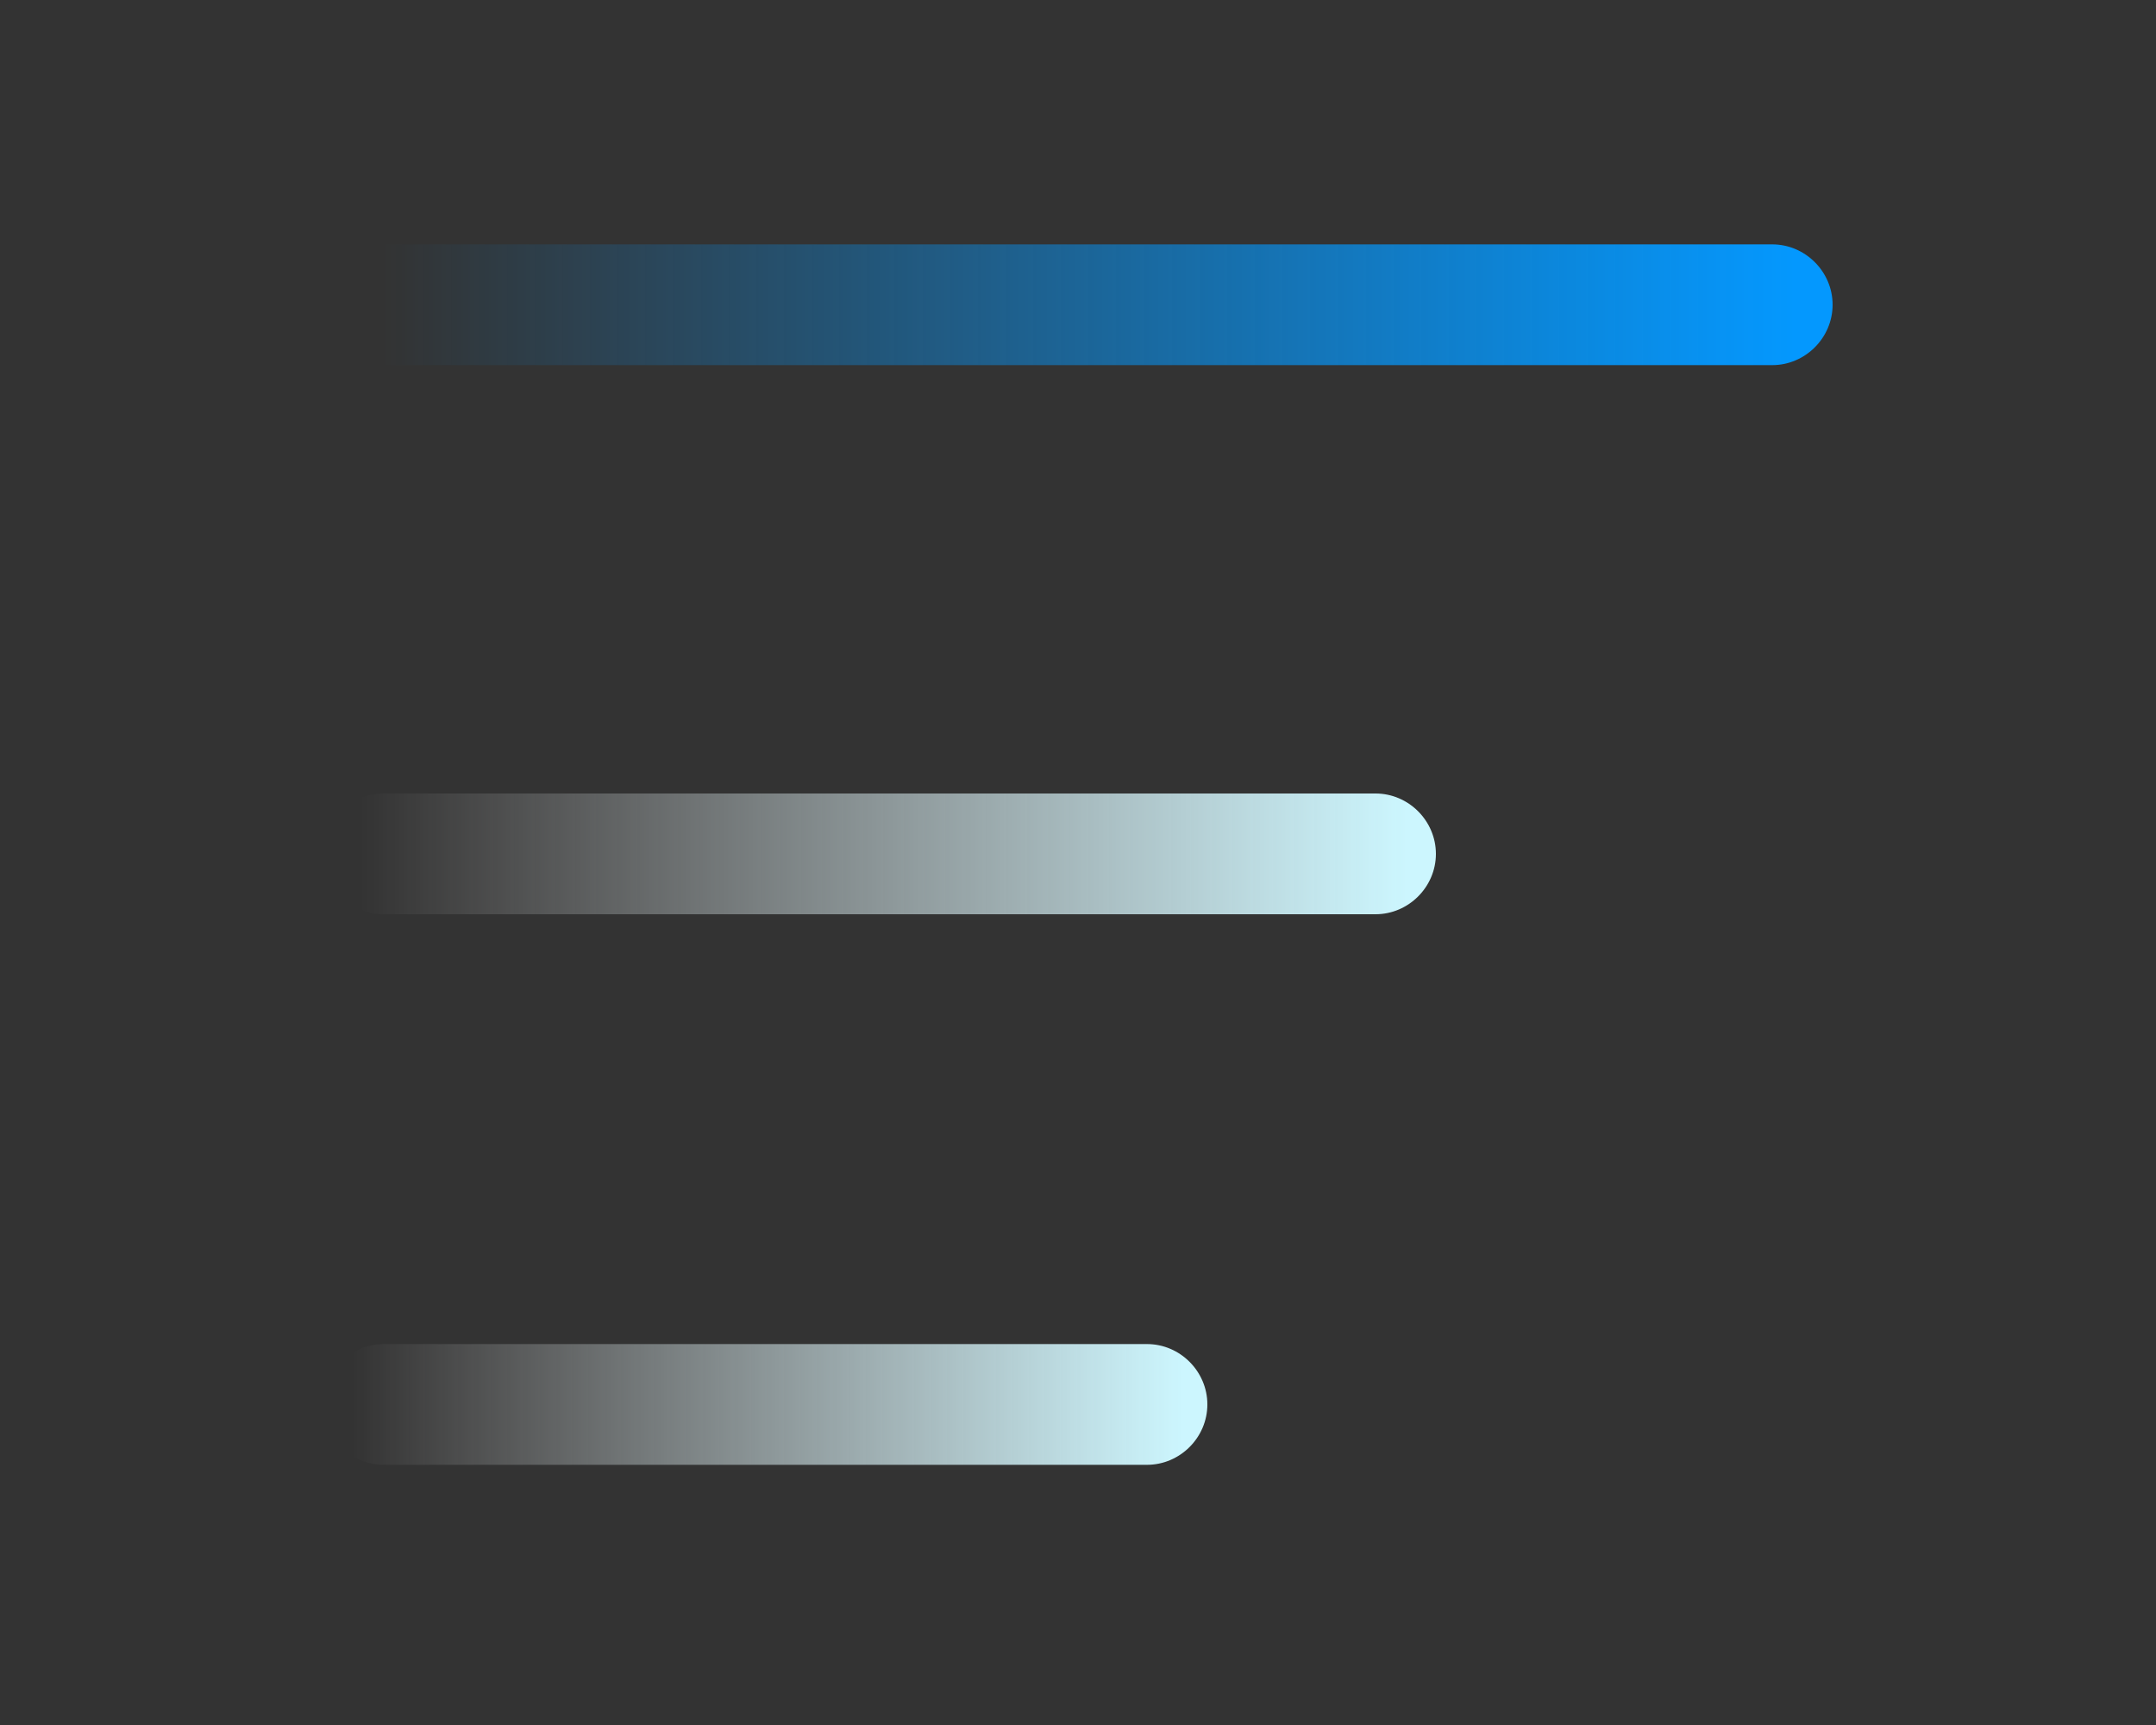 <?xml version="1.0" encoding="UTF-8"?>
<svg id="Layer_1" xmlns="http://www.w3.org/2000/svg" xmlns:xlink="http://www.w3.org/1999/xlink" version="1.1" viewBox="0 0 150 120">
  <rect x="0" y="0" width="150" height="120" fill="#333333" stroke="none"/>
  <!-- Generator: Adobe Illustrator 29.4.0, SVG Export Plug-In . SVG Version: 2.1.0 Build 152)  -->
  <defs>
    <style>
      .st0 {
        fill: #fff;
        fill-opacity: 0;
      }

      .st0, .st1, .st2, .st3 {
        fill-rule: evenodd;
      }

      .st1 {
        fill: url(#linear-gradient);
      }

      .st2 {
        fill: url(#linear-gradient1);
      }

      .st3 {
        fill: url(#linear-gradient2);
      }
    </style>
    <linearGradient id="linear-gradient" x1="-1749.5" y1="121" x2="-1750.5" y2="121" gradientTransform="translate(173325 -946.5) scale(99 8)" gradientUnits="userSpaceOnUse">
      <stop offset="0" stop-color="#0498fe"/>
      <stop offset="1" stop-color="#0498fe" stop-opacity="0"/>
    </linearGradient>
    <linearGradient id="linear-gradient1" x1="-1743.1" y1="121.2" x2="-1744.1" y2="121.2" gradientTransform="translate(127344 -910.5) scale(73 8)" gradientUnits="userSpaceOnUse">
      <stop offset="0" stop-color="#ccf6fe"/>
      <stop offset="1" stop-color="#fff" stop-opacity="0"/>
    </linearGradient>
    <linearGradient id="linear-gradient2" x1="-1736.8" y1="121.5" x2="-1737.8" y2="121.5" gradientTransform="translate(100816.5 -874.5) scale(58 8)" gradientUnits="userSpaceOnUse">
      <stop offset="0" stop-color="#ccf6fe"/>
      <stop offset="1" stop-color="#fff" stop-opacity="0"/>
    </linearGradient>
  </defs>
  <path id="_矩形" class="st0" d="M26.7,17h96.6c2.3,0,4.2,1.9,4.2,4.2h0c0,2.3-1.9,4.2-4.2,4.2H26.7c-2.3,0-4.2-1.9-4.2-4.2h0c0-2.3,1.9-4.2,4.2-4.2Z"/>
  <path id="_矩形备份-14" class="st1" d="M26.7,17h96.6c2.3,0,4.2,1.9,4.2,4.2h0c0,2.3-1.9,4.2-4.2,4.2H26.7c-2.3,0-4.2-1.9-4.2-4.2h0c0-2.3,1.9-4.2,4.2-4.2Z"/>
  <path id="_矩形备份-15" class="st2" d="M26.7,55.2h69c2.3,0,4.2,1.9,4.2,4.2h0c0,2.3-1.9,4.2-4.2,4.2H26.7c-2.3,0-4.2-1.9-4.2-4.2h0c0-2.3,1.9-4.2,4.2-4.2Z"/>
  <path id="_矩形备份-151" class="st3" d="M26.7,93.5h53.1c2.3,0,4.2,1.9,4.2,4.2h0c0,2.3-1.9,4.2-4.2,4.2H26.7c-2.3,0-4.2-1.9-4.2-4.2h0c0-2.3,1.9-4.2,4.2-4.2Z"/>
</svg>